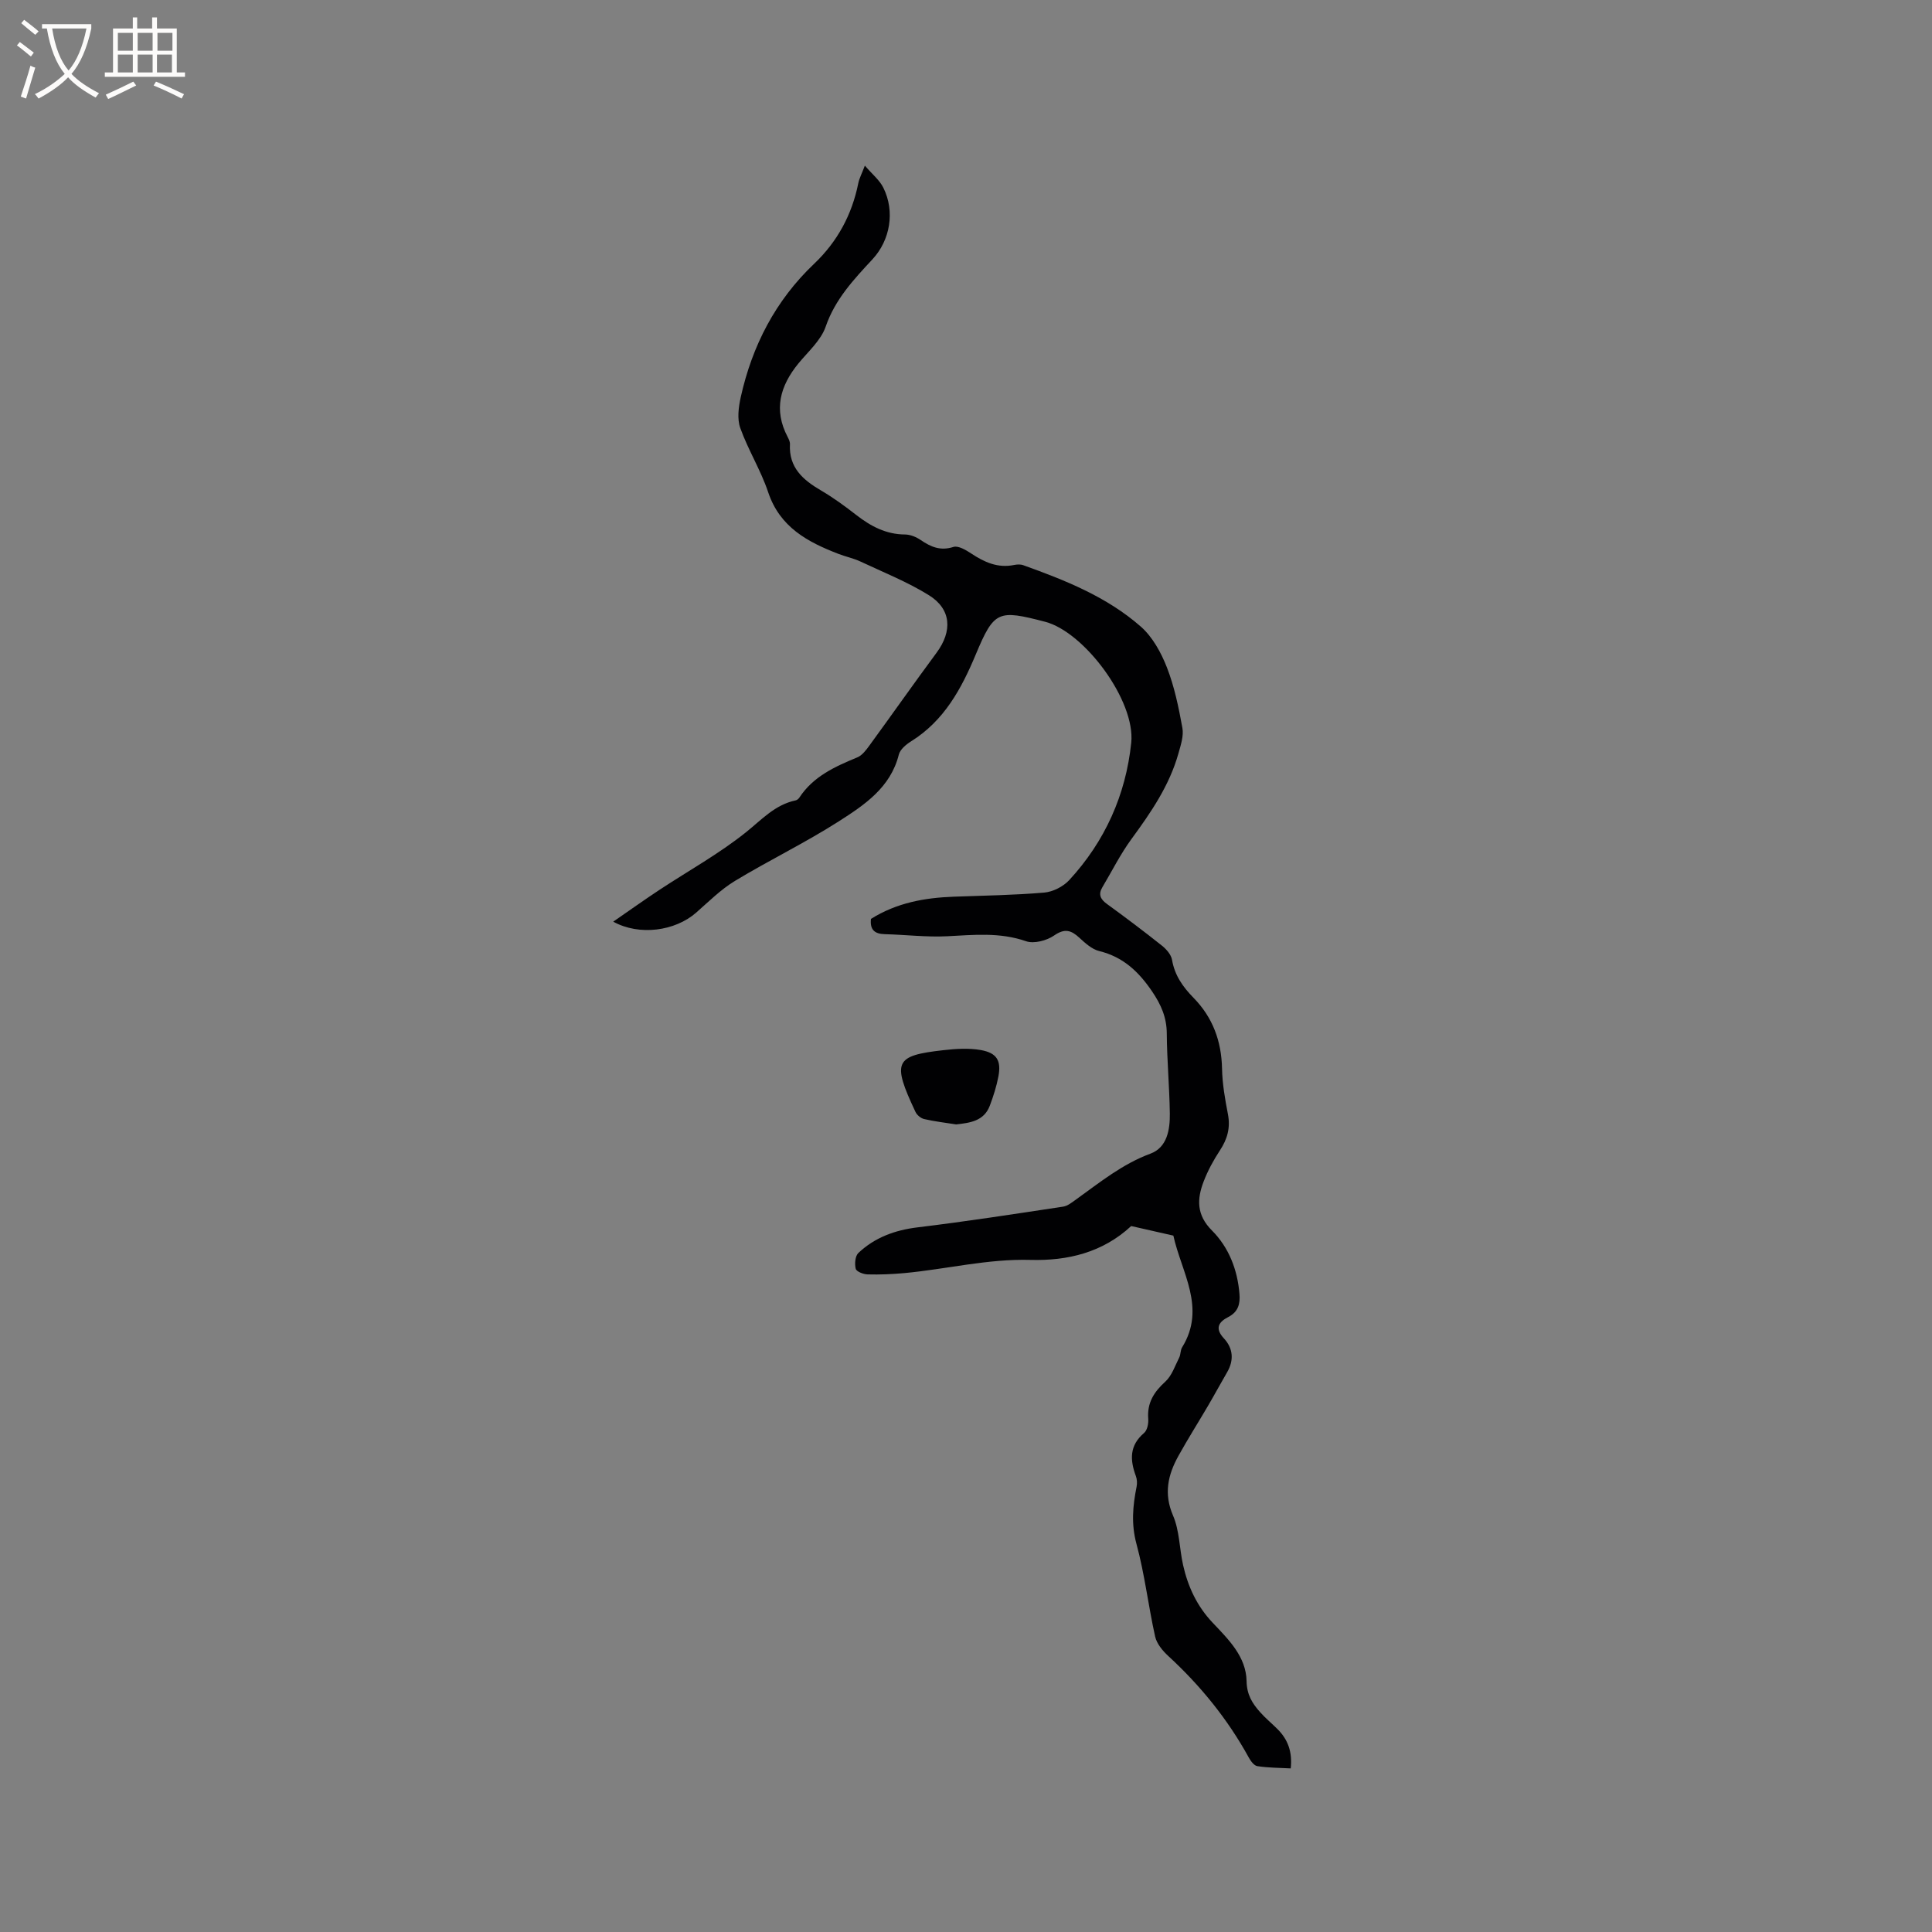 <svg enable-background="new 0 0 400 400" viewBox="0 0 400 400" xmlns="http://www.w3.org/2000/svg"><rect x="0" y="0" width="400" height="400" fill="#808080" stroke="none"/><path d="m180.32 190.25c5.36-3.36 11.15-4.38 17.15-4.6 6.25-.23 12.51-.32 18.73-.85 1.8-.16 3.93-1.24 5.17-2.58 7.41-8.03 11.72-17.67 12.84-28.44.9-8.69-9.69-22.93-17.83-25.05-9.72-2.53-10.55-2.32-14.35 6.75-3 7.17-6.56 13.73-13.39 18-1.04.65-2.28 1.68-2.55 2.76-1.72 6.85-7.15 10.43-12.44 13.82-6.95 4.44-14.42 8.05-21.48 12.32-2.94 1.78-5.45 4.3-8.06 6.59-4.36 3.81-11.75 4.83-17.15 1.85 3.33-2.3 6.39-4.48 9.52-6.55 6-3.96 12.35-7.47 17.94-11.94 3.27-2.61 6.01-5.72 10.31-6.62.28-.06.59-.31.75-.55 2.89-4.42 7.39-6.44 12.03-8.36.97-.4 1.77-1.46 2.43-2.36 4.68-6.41 9.24-12.91 13.96-19.29 3.32-4.49 3.08-9.03-1.6-11.93-4.45-2.76-9.4-4.73-14.17-6.97-1.43-.67-3.02-.99-4.5-1.56-6.42-2.47-12.17-5.53-14.59-12.79-1.53-4.57-4.16-8.76-5.78-13.3-.67-1.88-.35-4.31.1-6.36 2.37-10.66 7.19-20.02 15.19-27.62 4.81-4.57 7.84-10.16 9.15-16.68.2-1 .71-1.94 1.36-3.65 1.53 1.79 3.05 3 3.83 4.58 2.44 4.92 1.42 10.85-2.25 14.81-3.88 4.18-7.73 8.26-9.69 13.94-.98 2.85-3.62 5.16-5.63 7.61-3.82 4.66-5.21 9.61-2.24 15.25.24.46.5 1.01.47 1.5-.25 4.83 2.69 7.38 6.44 9.57 2.55 1.49 4.96 3.26 7.3 5.08 3 2.33 6.16 4.01 10.09 4.03 1.09.01 2.31.51 3.23 1.14 2.1 1.43 4.08 2.3 6.78 1.44.99-.32 2.59.63 3.68 1.35 2.73 1.81 5.52 3.08 8.9 2.38.6-.12 1.32-.16 1.89.05 8.7 3.12 17.32 6.55 24.34 12.72 2.42 2.13 4.19 5.36 5.39 8.43 1.56 3.99 2.44 8.29 3.21 12.53.3 1.66-.33 3.55-.81 5.26-1.86 6.65-5.68 12.22-9.71 17.72-2.3 3.13-4.05 6.66-6.05 10.02-.87 1.46-.42 2.46.94 3.45 3.86 2.8 7.67 5.67 11.4 8.64.92.73 1.91 1.87 2.09 2.95.55 3.22 2.26 5.61 4.45 7.85 3.97 4.05 5.78 8.95 5.9 14.65.06 3.16.62 6.33 1.22 9.44.54 2.81-.11 5.15-1.66 7.5-1.33 2.02-2.51 4.19-3.37 6.44-1.39 3.62-1.51 6.91 1.72 10.14 3.49 3.49 5.3 8.13 5.7 13.16.16 2.01-.25 3.69-2.31 4.75-1.96 1-2.87 2.32-.92 4.42 1.92 2.07 2.13 4.52.66 7.04-1.33 2.28-2.58 4.61-3.92 6.89-2.03 3.47-4.19 6.87-6.14 10.39-2.17 3.91-3.09 7.81-1.13 12.36 1.35 3.13 1.32 6.83 2.08 10.24 1.01 4.5 2.88 8.53 6.14 11.97s6.92 7.01 7.01 12.08c.05 2.81 1.18 4.6 2.78 6.4 1.12 1.27 2.44 2.35 3.64 3.55 2.15 2.15 3.09 4.73 2.72 8.12-2.35-.13-4.66-.12-6.91-.47-.68-.1-1.39-1.07-1.79-1.81-4.37-7.95-10-14.87-16.66-21-1.17-1.08-2.38-2.54-2.71-4.01-1.42-6.37-2.16-12.91-3.87-19.2-1.11-4.1-.76-7.89.03-11.84.14-.7.1-1.53-.15-2.2-1.24-3.34-1.35-6.33 1.7-8.92.66-.56.94-1.96.86-2.93-.26-3.29 1.17-5.55 3.54-7.7 1.35-1.23 2-3.26 2.87-4.98.33-.64.23-1.51.6-2.11 5.05-8.17-.13-15.51-1.81-23.14-2.91-.66-5.82-1.32-8.73-1.98-5.89 5.48-13.14 7.22-20.84 7.01-8.86-.25-17.41 1.92-26.12 2.73-2.53.23-5.08.34-7.62.27-.87-.02-2.3-.58-2.45-1.16-.26-1.01-.12-2.65.55-3.28 3.41-3.21 7.56-4.73 12.26-5.3 10.07-1.22 20.11-2.77 30.14-4.29.96-.15 1.87-.92 2.72-1.52 4.89-3.51 9.53-7.3 15.35-9.45 3.46-1.28 4.06-4.98 4.01-8.34-.08-5.51-.59-11.01-.63-16.52-.02-3.35-1.17-5.96-3.03-8.71-2.79-4.12-6.02-7.17-10.98-8.38-1.5-.37-2.88-1.64-4.09-2.75-1.71-1.57-3.02-1.99-5.22-.47-1.53 1.06-4.17 1.76-5.82 1.19-5.43-1.89-10.81-1.31-16.31-1.03-4.29.22-8.62-.32-12.94-.43-2.08-.05-3.1-.9-2.86-3.16z" fill="#010103"/><path d="m197.96 232.8c-2.25-.36-4.46-.61-6.62-1.11-.69-.16-1.5-.83-1.8-1.48-4.92-10.44-4.27-11.65 5.76-12.78 2.56-.29 5.25-.47 7.76-.03 3.35.6 4.26 2.2 3.65 5.46-.39 2.06-1.04 4.09-1.78 6.06-1.22 3.22-4.13 3.55-6.97 3.88z" fill="#010103"/><g fill="#fcfbfa"><path d="m6.4 11.7c-1-.8-1.9-1.6-2.9-2.3l.6-.7c.9.7 1.9 1.4 2.9 2.2zm-2.1 8.3c.7-2.1 1.4-4.2 2-6.4.2.1.6.3 1 .4-.7 2.3-1.3 4.4-1.9 6.4zm3-12.8c-1.1-.9-2.1-1.7-2.9-2.4l.6-.7c1 .8 2 1.5 3 2.4zm1.4-1.3v-.9h10.2v.9c-.9 4.2-2.3 7.3-4.1 9.4 1.3 1.4 3.2 2.7 5.7 4-.2.2-.4.5-.7.9-2.5-1.4-4.4-2.7-5.7-4.2-1.4 1.5-3.5 3-6.1 4.4 0 0 0 0-.1-.1-.3-.4-.5-.7-.7-.8 2.7-1.3 4.7-2.8 6.2-4.2-1.8-2.2-3-5.3-3.7-9.4zm9.2 0h-7.1c.6 3.8 1.7 6.7 3.4 8.7 1.7-2 2.9-4.8 3.7-8.7z"/><path d="m31.6 3.6h.9v2.3h4.1v9.1h1.7v.9h-16.6v-.9h1.7v-9.1h4.1v-2.3h.9v2.3h3.1v-2.3zm-4 13.3.6.8c-1.9.9-3.8 1.9-5.8 2.8-.2-.3-.3-.6-.5-.9 2-.9 3.9-1.8 5.7-2.7zm-3.2-10.1v3.7h3.1v-3.7zm0 4.5v3.7h3.1v-3.7zm4.1-4.5v3.7h3.1v-3.7zm0 4.5v3.7h3.1v-3.7zm9.1 9.1c-2.1-1.1-4.1-2-5.8-2.7l.5-.8c2.2.9 4.1 1.8 5.8 2.6zm-1.9-13.6h-3.1v3.7h3.1zm-3.2 4.5v3.7h3.1v-3.7z"/></g></svg>